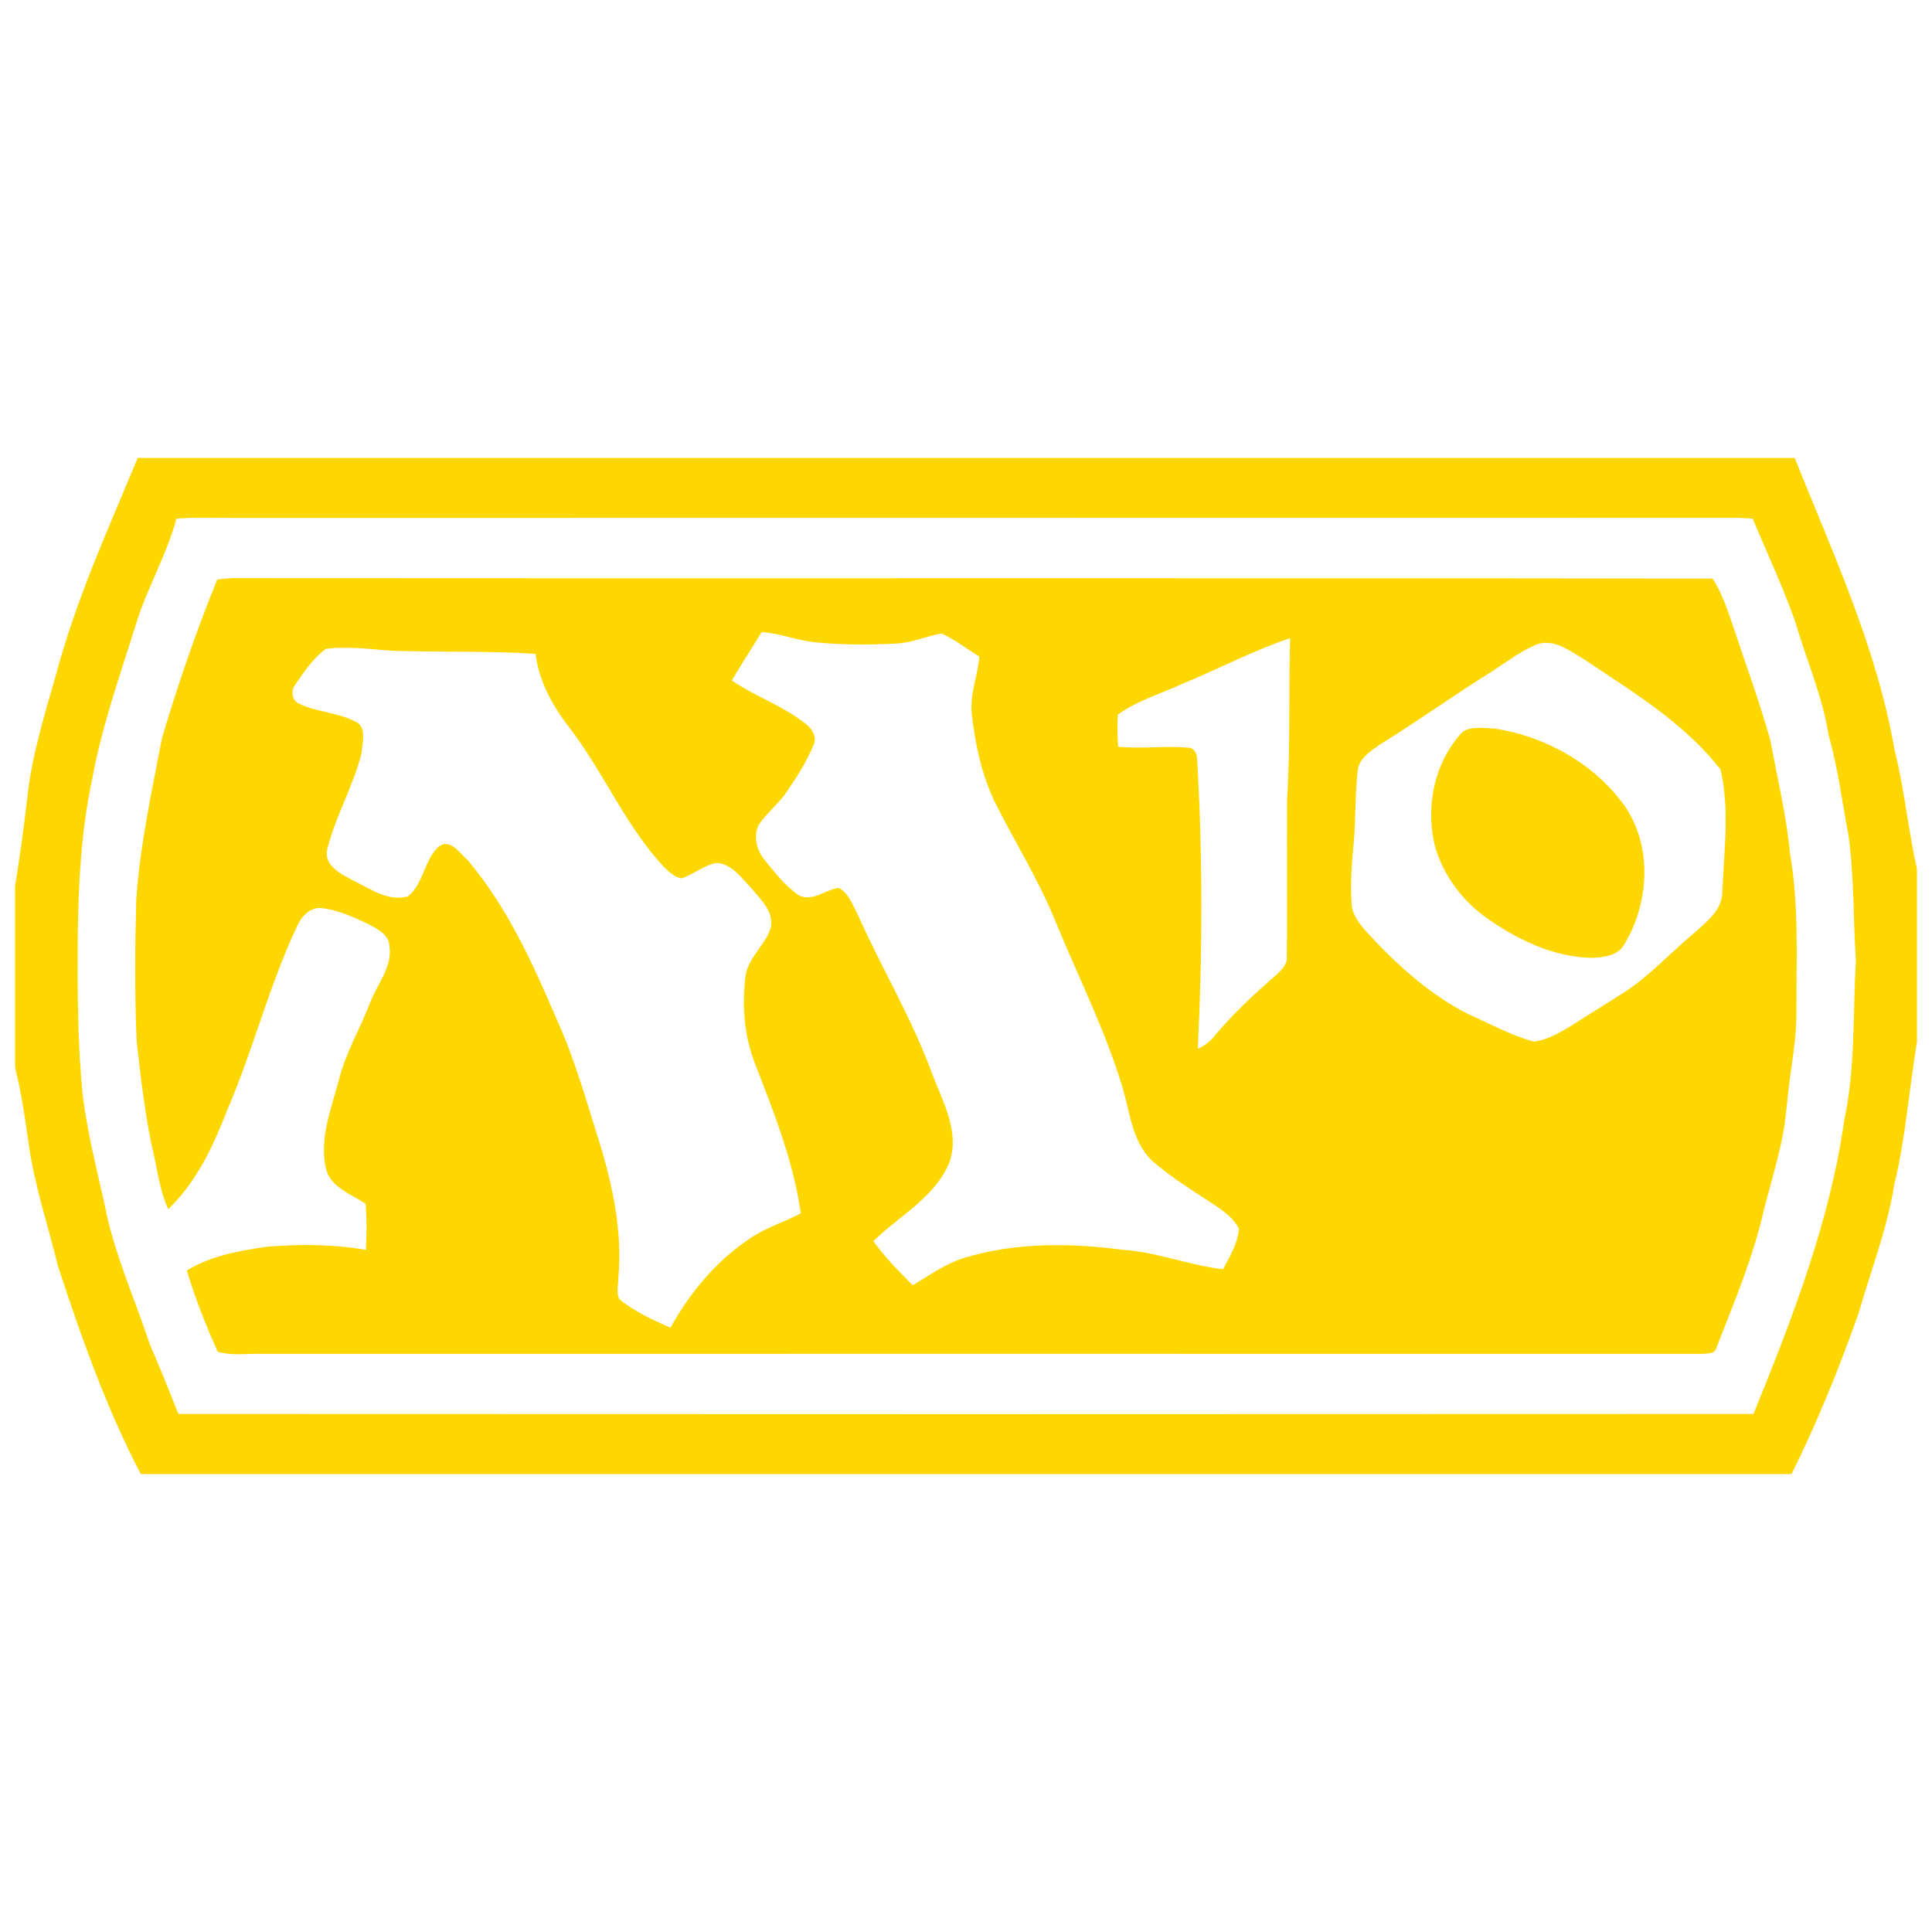 <svg xmlns="http://www.w3.org/2000/svg" viewBox="0 0 1024 1024"><path fill="gold" d="M951.199 242.705c20.321 50.644 43.628 100.803 53.002 154.974 5.2 20.726 7.156 41.975 11.814 62.78v91.812c-4.173 25.281-5.987 50.966-12.056 75.844-3.69 23.386-12.44 45.442-18.891 68.041-10.242 28.991-21.813 57.559-35.523 85.139H74.616c-18.285-35.06-31.51-72.457-43.788-109.875-5.443-22.197-12.843-43.849-15.826-66.529-1.814-13.165-3.871-26.31-7.016-39.153v-95.985c2.439-15.362 4.637-30.725 6.371-46.167 2.519-24.556 10.402-48.104 16.935-71.813 10.624-37.559 26.772-73.161 41.731-109.068h878.176zm-30.563 31.732l-794.75.082c-10.807.08-21.593-.544-32.377.384-5.202 19.374-15.585 36.712-21.412 55.844-8.508 27.257-18.205 54.414-23.325 82.618-5.827 27.399-7.238 55.523-7.561 83.384-.16 28.285-.16 56.631 2.761 84.734 2.441 19.072 7.158 37.661 11.351 56.31 4.879 25.926 15.906 49.937 24.091 74.735 5.344 12.216 10.242 24.576 15.121 36.874 278.316.145 556.614.145 834.85 0 20.483-50.321 40.402-101.589 48.123-155.701 5.907-27.882 4.557-56.47 6.129-84.734-1.411-21.895-.865-44.032-3.85-65.845-3.388-17.802-5.584-35.826-10.544-53.304-3.308-20.948-11.976-40.482-17.882-60.725-6.533-18.425-14.879-36.147-22.38-54.19-2.821-.145-5.584-.384-8.346-.466zm-796.969 31.976c261.303.242 522.684-.16 784.067.242 5.04 7.7 7.801 16.613 10.866 25.281 6.694 20.241 14.092 40.241 19.838 60.865 3.548 19.697 8.426 39.212 10.242 59.232 4.878 27.559 3.386 55.583 3.466 83.384.162 11.651-1.652 23.165-3.226 34.656-1.734 11.411-2.137 23.165-4.576 34.495-2.601 12.136-6.149 24.011-9.295 36.067-5.664 25.281-15.746 49.292-25.201 73.404-.625 3.61-4.717 3.308-7.561 3.529-254.042-.065-508.107 0-762.231 0-8.204-.304-16.693 1.188-24.656-1.089-6.229-13.952-11.976-28.346-16.37-43.083 12.984-7.945 28.346-10.626 43.145-12.682 17.258-1.329 34.656-1.249 51.751 1.734.464-8.103.544-16.288-.16-24.414-7.883-5.342-19.133-8.89-21.188-19.374-3.227-15.503 2.842-30.624 6.774-45.281 3.466-14.636 11.249-27.559 16.611-41.491 3.791-10.16 12.278-19.374 10.404-30.805-.403-5.664-6.069-8.588-10.484-10.947-8.023-3.85-16.37-7.782-25.361-8.81-5.827-.705-10.383 4.012-12.682 8.81-15.119 31.672-23.467 66.005-37.396 98.202-7.32 18.992-16.311 38.205-31.27 52.54-5.04-10.948-5.989-23.165-8.972-34.657-3.628-18.104-5.827-36.47-7.801-54.654-1.029-25.04-.869-50.079-.162-75.199 2.057-28.749 8.206-57.015 13.628-85.219 8.428-28.426 18.125-56.55 29.295-84.029 2.842-.242 5.685-.625 8.508-.705zm54.383 36.973l-5.311.505c-6.694 4.898-11.511 12.056-16.148 18.83-2.521 3.226-2.116 8.185 1.734 10.16 9.295 4.497 20.079 4.637 29.454 9.295 6.856 2.441 4.335 11.25 3.932 16.773-4.415 17.642-13.851 33.548-18.266 51.108-1.975 8.75 7.238 13.145 13.549 16.532 9.132 4.333 18.587 11.511 29.211 8.508 8.347-6.613 8.509-19.214 16.23-26.31 6.129-4.799 11.331 3.548 15.503 7.177 20.785 24.656 34.333 54.333 46.853 83.707 9.777 21.27 15.988 43.87 23.002 66.087 7.098 23.062 12.138 47.316 9.919 71.569 0 3.71-1.089 7.803.485 11.269 8.105 6.533 17.64 10.948 27.156 15.121 10.564-19.052 24.899-36.147 43.244-48.043 8.105-5.282 17.399-8.023 25.825-12.6-3.85-27.397-14.172-53.304-24.091-78.908-5.907-14.797-7.096-31.027-5.202-46.691 1.271-9.779 10.001-15.988 13.145-24.98 2.601-8.97-5.18-15.744-10.301-22.035-5.12-5.202-9.999-12.52-18.045-13.085-6.774 1.109-12.056 5.908-18.425 8.125-3.932-.242-6.774-3.468-9.537-5.907-19.838-21.188-31.169-48.365-48.345-71.509-9.617-12.136-17.882-25.907-19.779-41.511-22.822-1.572-45.744-.867-68.666-1.492-8.871.179-17.674-1.266-26.52-1.63-3.533-.147-7.071-.043-10.607-.065zM403.719 335c-5.202 8.588-10.786 16.935-15.826 25.665 12.681 8.668 27.72 13.628 39.675 23.407 3.005 2.519 5.524 6.692 3.63 10.704-3.63 8.972-8.892 17.077-14.334 25.04-4.255 6.371-10.626 11.109-14.799 17.48-3.004 6.39-.787 14.01 3.69 19.132 5.443 6.632 10.866 13.71 18.205 18.427 7.076 2.924 13.607-3.308 20.463-4.255 5.04 2.379 7.016 8.125 9.535 12.682 12.843 29.152 29.536 56.55 40.402 86.629 5.584 14.496 14.496 30.322 8.81 46.228-7.641 18.589-26.53 28.204-40.24 41.672 5.987 8.508 13.467 15.988 20.806 23.386 8.81-5.12 17.157-11.349 27.075-14.415 27.257-8.346 56.31-8.105 84.352-4.335 18.104 1.109 35.12 8.267 53.084 10.242 3.608-6.694 7.7-13.548 8.426-21.35-2.599-5.502-7.721-9.052-12.459-12.358-11.411-7.561-23.144-14.636-33.466-23.627-11.088-10.545-11.895-26.774-16.29-40.624-9.073-29.375-22.922-57.035-34.656-85.461-8.892-22.277-21.815-42.761-32.519-64.171-6.936-14.415-10.324-30.242-12.138-46.068-1.411-10.644 3.063-20.564 3.932-31.046-6.613-4.012-12.822-8.892-19.919-12.198-7.945 1.19-15.503 4.879-23.709 5.282-14.174.787-28.426.787-42.6-.565-9.919-.867-19.212-4.799-29.131-5.504zm280.11 3.227c-19.516 6.531-37.801 16.229-56.852 24.091v-.002c-11.571 5.364-24.091 8.912-34.495 16.473-.323 5.664-.323 11.329.162 17.015 12.278 1.171 24.576-.563 36.772.464 3.065-.162 4.96 2.761 5.041 5.504 3.063 51.348 2.924 102.779.403 154.127 3.386-1.572 6.451-3.71 8.73-6.694 9.535-11.411 20.401-21.652 31.672-31.43 3.063-2.903 7.238-5.989 6.753-10.866.403-27.802-.061-55.603.162-83.325 1.894-28.426.707-56.933 1.652-85.359zm135.06 2.424c-3.881.625-2.249.157-4.965 1.123-8.972 3.932-16.693 9.999-24.878 15.201-19.616 12.278-38.345 25.745-58.042 37.881-4.96 3.529-11.25 7.561-11.411 14.334-1.432 11.955-.949 24.093-1.976 36.069-1.029 11.088-1.976 22.197-1.249 33.386.145 5.987 4.093 10.866 7.863 15.201 15.604 16.934 32.922 32.922 53.627 43.465 11.592 5.202 22.762 11.351 34.978 14.737 7.398-.725 13.932-4.818 20.161-8.508 9.132-5.907 18.507-11.592 27.721-17.498 13.689-8.812 24.636-21.169 37.236-31.491 6.552-6.069 15.121-12.278 14.899-22.217.947-21.41 4.011-43.385-.947-64.493-19.454-25.04-47.256-41.571-73.243-58.989l-.002-.002c-4.806-2.871-9.443-6.124-14.923-7.639-1.568-.435-3.232-.374-4.849-.56zm-33.092 45.086c5.193.367 2.982.224 6.636.451 25.665 4.012 50.403 17.318 66.471 38.043 17.096 21.33 15.906 53.224 2.196 75.984-3.306 6.472-11.411 7.258-17.802 7.48-19.596-.544-38.023-9.132-53.929-20.161-13.548-9.132-24.032-22.822-28.669-38.506-5.443-21.028-.565-45.201 14.496-61.107 3.19-2.207 6.909-2.116 10.6-2.185z"/></svg>